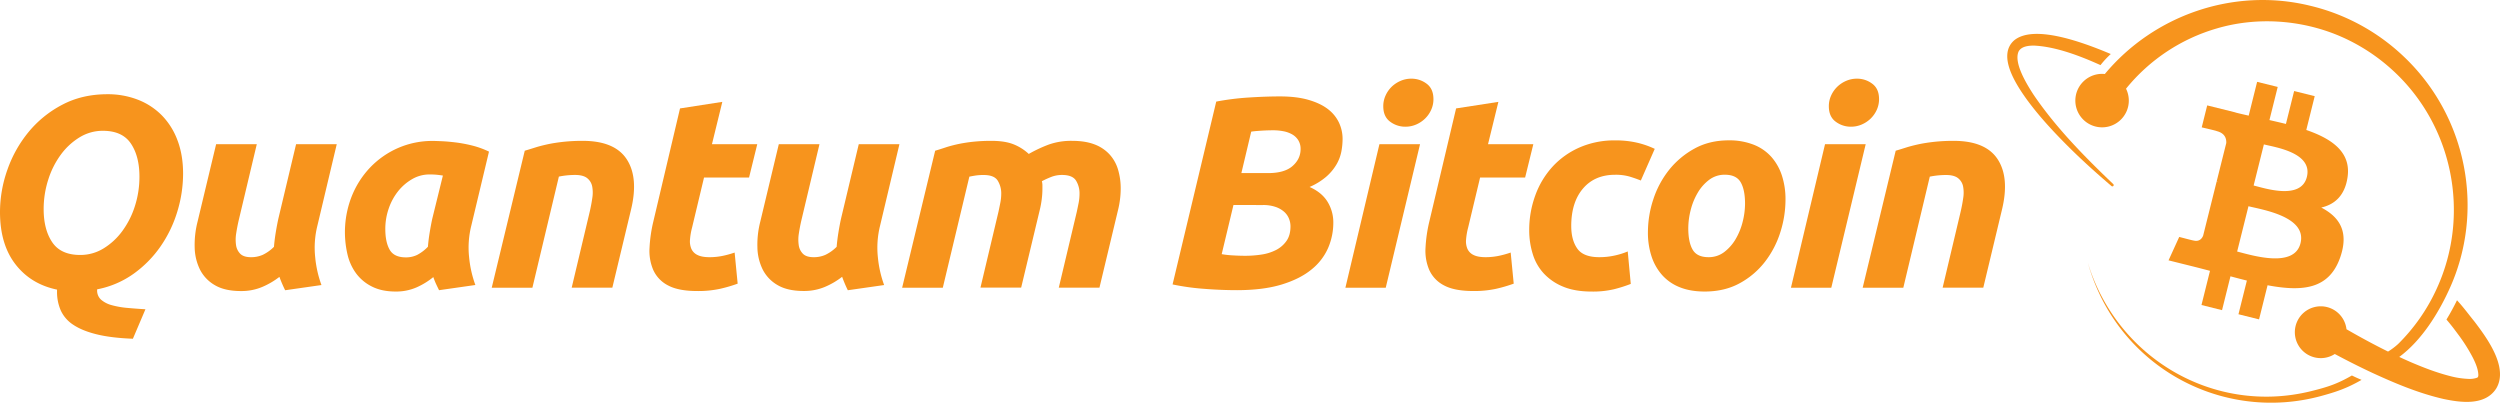 <svg xmlns="http://www.w3.org/2000/svg" viewBox="0 0 2478.82 399.25"><defs><style>.cls-1{fill:#f7941d;}</style></defs><g id="Layer_2" data-name="Layer 2"><g id="Layer_1-2" data-name="Layer 1"><path class="cls-1" d="M131.77,335.87q-21.38-.81-35.72-4.33T72.92,322.2A33.65,33.65,0,0,1,60.34,308a45.47,45.47,0,0,1-3.79-18.94v-1.89q-26-5.42-41.26-25.17T0,210.32a126,126,0,0,1,7.31-41.94,122.32,122.32,0,0,1,21-37.47,107.85,107.85,0,0,1,33.42-27.06q19.75-10.41,44.64-10.42a82.28,82.28,0,0,1,30.31,5.42,67.88,67.88,0,0,1,23.81,15.55A70.34,70.34,0,0,1,176,139.16q5.53,14.61,5.54,33a129,129,0,0,1-5.68,37.48,122.84,122.84,0,0,1-16.64,34.63,111,111,0,0,1-26.78,27.19,92,92,0,0,1-36.13,15.42v.82a12.09,12.09,0,0,0,3.93,9.47,26.56,26.56,0,0,0,10.55,5.41,84.87,84.87,0,0,0,15.29,2.7q8.66.81,18.13,1.36ZM102,129.69a43.78,43.78,0,0,0-23.14,6.5A65.11,65.11,0,0,0,60.2,153.5a84.72,84.72,0,0,0-12.44,24.9,95,95,0,0,0-4.47,28.95q0,20.28,8.52,32.87T79.55,252.8a43.76,43.76,0,0,0,23.13-6.49A65.14,65.14,0,0,0,121.35,229a85,85,0,0,0,12.45-24.76,94.85,94.85,0,0,0,4.46-29.08q0-20.29-8.52-32.88T102,129.69Z"/><path class="cls-1" d="M333.89,143l-19.22,80.9a90,90,0,0,0-2.16,31,110.61,110.61,0,0,0,6.22,27.73l-36,5.15a131,131,0,0,1-5.68-13.26,76.08,76.08,0,0,1-17.05,10,53,53,0,0,1-21.11,4.06q-16,0-25.83-5.82a37.29,37.29,0,0,1-14.75-15.42,51.89,51.89,0,0,1-5.28-22,92.38,92.38,0,0,1,2.84-25.44L214.29,143h40.32l-18.13,76.3q-1.36,6-2.3,12.18a38.09,38.09,0,0,0-.14,11.5,15.2,15.2,0,0,0,4.2,8.66q3.38,3.38,10.69,3.38a28.56,28.56,0,0,0,11.5-2.3,40.29,40.29,0,0,0,11.22-8q.54-6.76,1.76-14.21T276,216.82L293.57,143Z"/><path class="cls-1" d="M467.28,223.85a89.79,89.79,0,0,0-2.17,31,111,111,0,0,0,6.23,27.73l-36,5.15c-1.08-2.17-2.08-4.24-3-6.23s-1.8-4.23-2.7-6.76A72.36,72.36,0,0,1,412.89,285a50.3,50.3,0,0,1-20.56,4.06q-13.53,0-23.13-4.74a43.55,43.55,0,0,1-15.7-12.71,50.91,50.91,0,0,1-8.79-18.67,97.08,97.08,0,0,1,3.92-58A89.54,89.54,0,0,1,367,166.08a86,86,0,0,1,27.73-19.34,84.93,84.93,0,0,1,34.64-7c1.62,0,4.46.1,8.52.27s8.7.59,13.94,1.22a135,135,0,0,1,16.5,3.11,86.11,86.11,0,0,1,16.51,6Zm-28.14-49.78q-3.52-.54-6.36-.82c-1.89-.17-4.19-.27-6.9-.27a33.9,33.9,0,0,0-17.18,4.6,49.33,49.33,0,0,0-13.94,12,57.35,57.35,0,0,0-9.33,17.18,61.33,61.33,0,0,0-3.38,20.3q0,13,4.33,20.56t16,7.58a25.39,25.39,0,0,0,11.23-2.44,41.51,41.51,0,0,0,10.69-8.11q.54-6.76,1.76-14.21t2.57-13.66Z"/><path class="cls-1" d="M520.31,149.44q4.59-1.35,10.15-3.11t12.44-3.25c4.6-1,9.74-1.8,15.42-2.43a177.18,177.18,0,0,1,19.35-1q31.92,0,43.83,18.4t4.06,50.33l-18.4,76.84H566.85l17.86-75.22q1.62-7,2.57-13.66a33.24,33.24,0,0,0-.14-11.64,13.75,13.75,0,0,0-5-8.11q-3.93-3.12-12-3.12a81.42,81.42,0,0,0-16,1.63L527.89,285.27H487.57Z"/><path class="cls-1" d="M674.26,107.5,716.2,101,705.92,143h44.91l-8.11,33H698.07l-11.9,49.78a65.25,65.25,0,0,0-2,11.64,19.11,19.11,0,0,0,1.35,9.33,12.43,12.43,0,0,0,6.09,6.09q4.32,2.17,11.9,2.17a64.23,64.23,0,0,0,12.59-1.22,94,94,0,0,0,12.31-3.38l3,30.84a143.31,143.31,0,0,1-17.58,5.14,102.11,102.11,0,0,1-22.46,2.17q-18.67,0-28.95-5.55a32,32,0,0,1-14.61-15.15,47.78,47.78,0,0,1-3.79-22,141.17,141.17,0,0,1,3.79-26.25Z"/><path class="cls-1" d="M891.8,143l-19.21,80.9a89.79,89.79,0,0,0-2.17,31,111.05,111.05,0,0,0,6.22,27.73l-36,5.15A131,131,0,0,1,835,274.45a75.86,75.86,0,0,1-17.05,10,53,53,0,0,1-21.1,4.06q-16,0-25.84-5.82a37.29,37.29,0,0,1-14.75-15.42,51.88,51.88,0,0,1-5.27-22,91.62,91.62,0,0,1,2.84-25.44L772.2,143h40.32l-18.13,76.3q-1.35,6-2.3,12.18a37.75,37.75,0,0,0-.13,11.5,15.12,15.12,0,0,0,4.19,8.66q3.38,3.38,10.69,3.38a28.53,28.53,0,0,0,11.5-2.3,40.32,40.32,0,0,0,11.23-8q.54-6.76,1.75-14.21t2.57-13.66L851.48,143Z"/><path class="cls-1" d="M927.24,149.44q4.6-1.35,9.88-3.11t11.9-3.25a145.59,145.59,0,0,1,14.88-2.43,169.59,169.59,0,0,1,19.08-1q13,0,21.51,3.25a47.94,47.94,0,0,1,15.56,9.74,134.91,134.91,0,0,1,19.88-9.33,66.54,66.54,0,0,1,23.14-3.66q12.72,0,21.78,3.38a38.83,38.83,0,0,1,15,9.75,38.36,38.36,0,0,1,8.65,15.15,65.32,65.32,0,0,1,2.71,19.34,83.37,83.37,0,0,1-.68,10.29,89.44,89.44,0,0,1-2,10.82l-18.39,76.84h-40.32l17.86-75.22c.54-2.52,1.12-5.36,1.76-8.52a47.65,47.65,0,0,0,.94-9.34,24,24,0,0,0-3.51-13.12q-3.52-5.53-13.8-5.55a29.31,29.31,0,0,0-10.83,2,91.35,91.35,0,0,0-9.19,4.2,16.82,16.82,0,0,1,.54,4.06v3.51a83.37,83.37,0,0,1-.68,10.29,91.42,91.42,0,0,1-2,10.82l-18.4,76.84H972.16L990,210.05c.55-2.52,1.13-5.36,1.76-8.52a47.67,47.67,0,0,0,1-9.34,24,24,0,0,0-3.52-13.12q-3.51-5.53-13.8-5.55a55.28,55.28,0,0,0-7.3.41c-2,.27-4.33.68-7,1.22L934.82,285.27H894.5Z"/><path class="cls-1" d="M1226.76,287.71q-16.23,0-33.28-1.36a233.79,233.79,0,0,1-30.84-4.33l43.29-181.28a257.59,257.59,0,0,1,32.33-4.06q16.9-1.08,31-1.08,16.23,0,28,3.38t19.21,9.06a36.59,36.59,0,0,1,11.09,13.4,37.84,37.84,0,0,1,3.65,16.37,66.89,66.89,0,0,1-1.22,12.45,40.8,40.8,0,0,1-4.87,12.85,48.9,48.9,0,0,1-10,12,64.15,64.15,0,0,1-16.64,10.28q12.18,5.41,17.86,14.75a39,39,0,0,1,5.68,20.69,63.21,63.21,0,0,1-5.14,25,56.31,56.31,0,0,1-16.5,21.38q-11.37,9.33-29.5,14.88T1226.76,287.71ZM1223,203.29,1211.34,252a91.52,91.52,0,0,0,11,1.22q6.62.4,12.31.4a106.94,106.94,0,0,0,16.1-1.21,46.69,46.69,0,0,0,14.34-4.47,28.49,28.49,0,0,0,10.41-8.93q4.07-5.69,4.06-14.61a20.6,20.6,0,0,0-1.49-7.57,18.16,18.16,0,0,0-4.73-6.77,25,25,0,0,0-8.52-4.87,37.45,37.45,0,0,0-12.59-1.89Zm7.85-31.66h26.51q16.25,0,24.22-7t8-16.78a16.25,16.25,0,0,0-2.29-8.79,17.24,17.24,0,0,0-6.09-5.82,28.22,28.22,0,0,0-8.66-3.11,52.51,52.51,0,0,0-10-.95q-5.68,0-12.18.41c-4.33.27-7.57.58-9.74.94Z"/><path class="cls-1" d="M1374,285.27h-40L1367.73,143H1408Zm19.48-159.64a24.83,24.83,0,0,1-15.15-5q-6.77-5-6.77-15.29a25.36,25.36,0,0,1,2.3-10.69A28.34,28.34,0,0,1,1379.9,86a29.36,29.36,0,0,1,8.8-5.81A26.66,26.66,0,0,1,1399.38,78a24.89,24.89,0,0,1,15.16,5q6.75,5,6.76,15.29A25.31,25.31,0,0,1,1419,109a28.1,28.1,0,0,1-6.09,8.66,29.28,29.28,0,0,1-8.79,5.82A26.7,26.7,0,0,1,1393.43,125.63Z"/><path class="cls-1" d="M1443.76,107.5l41.93-6.49L1475.41,143h44.92l-8.12,33h-44.65l-11.9,49.78a66.16,66.16,0,0,0-2,11.64,19.11,19.11,0,0,0,1.35,9.33,12.43,12.43,0,0,0,6.09,6.09Q1465.39,255,1473,255a64.2,64.2,0,0,0,12.58-1.22,93.15,93.15,0,0,0,12.31-3.38l3,30.84a144,144,0,0,1-17.59,5.14,102.11,102.11,0,0,1-22.46,2.17q-18.67,0-29-5.55a32,32,0,0,1-14.61-15.15,47.91,47.91,0,0,1-3.79-22,141.17,141.17,0,0,1,3.79-26.25Z"/><path class="cls-1" d="M1516.26,228.45a99.77,99.77,0,0,1,6-34.63,84.92,84.92,0,0,1,17-28.41,79.74,79.74,0,0,1,26.92-19.21,86.06,86.06,0,0,1,35.31-7,94,94,0,0,1,21.78,2.3,87.12,87.12,0,0,1,17.46,6.09l-13.8,31.39c-3.61-1.45-7.35-2.75-11.23-3.93a49.77,49.77,0,0,0-14.21-1.76q-20.28,0-31.92,13.67t-11.64,37.2q0,13.8,6,22.32T1585.8,255a69.78,69.78,0,0,0,15.15-1.63,72.88,72.88,0,0,0,13-4.06l3,32.2a138.22,138.22,0,0,1-16.64,5.28,91.17,91.17,0,0,1-22,2.3q-16.79,0-28.42-4.87a53.94,53.94,0,0,1-19.21-13.12,49.48,49.48,0,0,1-10.95-19.35A79.14,79.14,0,0,1,1516.26,228.45Z"/><path class="cls-1" d="M1690.24,289.06q-14.34,0-24.89-4.33a46,46,0,0,1-17.45-12.18A52.45,52.45,0,0,1,1637.48,254a75.27,75.27,0,0,1-3.52-23.68,104.4,104.4,0,0,1,5.28-32.46,92.85,92.85,0,0,1,15.56-29.23A83.33,83.33,0,0,1,1680,147.41q14.88-8.25,34.09-8.25a65.75,65.75,0,0,1,24.76,4.33,46,46,0,0,1,17.59,12.18,52.52,52.52,0,0,1,10.41,18.53,75.32,75.32,0,0,1,3.52,23.68,106.89,106.89,0,0,1-5.14,32.46A94,94,0,0,1,1750,259.57a79.55,79.55,0,0,1-25,21.24Q1710,289.06,1690.24,289.06Zm20-115.81a25.21,25.21,0,0,0-15.7,5.15,43.85,43.85,0,0,0-11.36,13,64,64,0,0,0-6.9,17.18,73.92,73.92,0,0,0-2.3,17.73q0,13.8,4.33,21.24T1694,255a25.2,25.2,0,0,0,15.69-5.14,44.19,44.19,0,0,0,11.37-13,64.53,64.53,0,0,0,6.9-17.18,74.35,74.35,0,0,0,2.3-17.72q0-13.81-4.33-21.25T1710.27,173.25Z"/><path class="cls-1" d="M1815.78,285.27h-40L1809.56,143h40.32Zm19.49-159.64a24.84,24.84,0,0,1-15.16-5q-6.77-5-6.76-15.29a25.2,25.2,0,0,1,2.3-10.69,28.34,28.34,0,0,1,6.09-8.66,29.19,29.19,0,0,1,8.79-5.81A26.71,26.71,0,0,1,1841.22,78a24.84,24.84,0,0,1,15.15,5q6.77,5,6.76,15.29a25.46,25.46,0,0,1-2.29,10.68,28.44,28.44,0,0,1-6.09,8.66,29.2,29.2,0,0,1-8.8,5.82A26.69,26.69,0,0,1,1835.27,125.63Z"/><path class="cls-1" d="M1879.64,149.44q4.59-1.35,10.14-3.11t12.45-3.25c4.6-1,9.74-1.8,15.42-2.43a177,177,0,0,1,19.35-1q31.92,0,43.83,18.4t4.06,50.33l-18.4,76.84h-40.31L1944,210.05q1.63-7,2.57-13.66a33.27,33.27,0,0,0-.13-11.64,13.72,13.72,0,0,0-5-8.11q-3.92-3.12-12-3.12a81.42,81.42,0,0,0-16,1.63l-26.25,110.12H1846.9Z"/><path class="cls-1" d="M2095.42,184.4a1.31,1.31,0,0,0-.06-1.86c-28.61-27.34-56.72-55.8-79-88.59-6.33-9.77-20.19-31.8-14.75-43.1,2.86-4.9,9.37-5.57,14.83-5.66,18.53.81,40.25,7.59,66.25,19.37a94.09,94.09,0,0,1,10.2-11c-32.22-13.64-77.17-28.88-95.83-13.52-17.14,15.19,2.23,44.18,12.54,58.58,11.94,16.29,25.59,31.08,39.79,45.32s29,27.55,44.21,40.53A1.32,1.32,0,0,0,2095.42,184.4Z"/><path class="cls-1" d="M2184.48,233.65c-1,2.51-3.57,6.28-9.35,4.85.21.29-14.37-3.58-14.37-3.58l-10.59,23.23,26.56,6.62c4.94,1.24,9.78,2.54,14.54,3.76l-8.44,33.9,20.38,5.09,8.36-33.55c5.57,1.51,11,2.91,16.27,4.22l-8.34,33.39,20.41,5.09,8.44-33.84c34.8,6.58,61,3.92,72-27.55,8.87-25.34-.45-39.95-18.75-49.49,13.33-3.07,23.37-11.84,26.05-30,3.7-24.74-15.14-38.05-40.9-46.92l8.35-33.52-20.4-5.09-8.14,32.64c-5.36-1.34-10.87-2.6-16.35-3.85l8.2-32.85L2238,81.15l-8.36,33.51c-4.44-1-8.8-2-13-3.06l0-.1-28.14-7-5.43,21.79s15.14,3.47,14.82,3.69c8.27,2.06,9.76,7.53,9.51,11.87L2197.86,180a15.23,15.23,0,0,1,2.12.68l-2.15-.54Zm60.22-90.46c11.51,2.88,48.61,8.23,42.62,32.28-5.75,23.05-41.26,11.34-52.78,8.47Zm-15.29,61.31c13.83,3.45,58.19,10.29,51.6,36.71-6.31,25.34-49,11.64-62.81,8.21Z"/><path class="cls-1" d="M2291.09,387.94c-96.36,23.66-192.38-33.11-221-127.64A197.33,197.33,0,0,0,2081,290a188.2,188.2,0,0,0,219.5,102.9c16.19-4.35,26.72-8,41.07-16.25-4-1.67-5.5-2.36-9.61-4.34C2317.26,380.79,2307.73,383.83,2291.09,387.94Z"/><path class="cls-1" d="M2453.51,318.84c-6.49-8-10.47-13.64-17.32-21.13-3.05,6.24-6.53,12.71-10.45,19.12,5.08,6,7,8.57,11.7,14.9A166.61,166.61,0,0,1,2452.09,355c2.5,5.07,5,10.85,5.24,16.44a5,5,0,0,1-.39,2.41.2.2,0,0,0-.05.09s0,0,0,0-.06.06-.08.09a4,4,0,0,1-.43.28,5.68,5.68,0,0,1-1.16.5,22.21,22.21,0,0,1-7.13.9,83.66,83.66,0,0,1-19-2.88c-13.48-3.45-26.44-8.48-39.29-14q-5.48-2.4-10.88-4.92c22.43-16.49,39-43.84,49.4-66.6,36.07-78,18-172.12-45.45-231.73a202.41,202.41,0,0,0-93.1-50.08c-75.2-18.1-154.23,9.6-202.76,67.88a26.51,26.51,0,1,0,21,14.57,180.92,180.92,0,0,1,90.18-59.8c38-11.17,79.93-8.85,117,5.66a185.29,185.29,0,0,1,55.77,34.56c61.31,54.91,79,143.94,45.16,217.75a184.27,184.27,0,0,1-38.3,54.95,66.1,66.1,0,0,1-10,7.52c-14-6.9-27.68-14.34-41.21-22.14A25.69,25.69,0,1,0,2315,351c12.32,6.58,24.82,12.9,37.55,18.84,22.65,10.42,45.79,20.14,70.41,25.78,16.31,3.42,40.88,7.1,52.06-10.33C2487.73,364.33,2465.51,334.66,2453.51,318.84Z"/></g></g></svg>